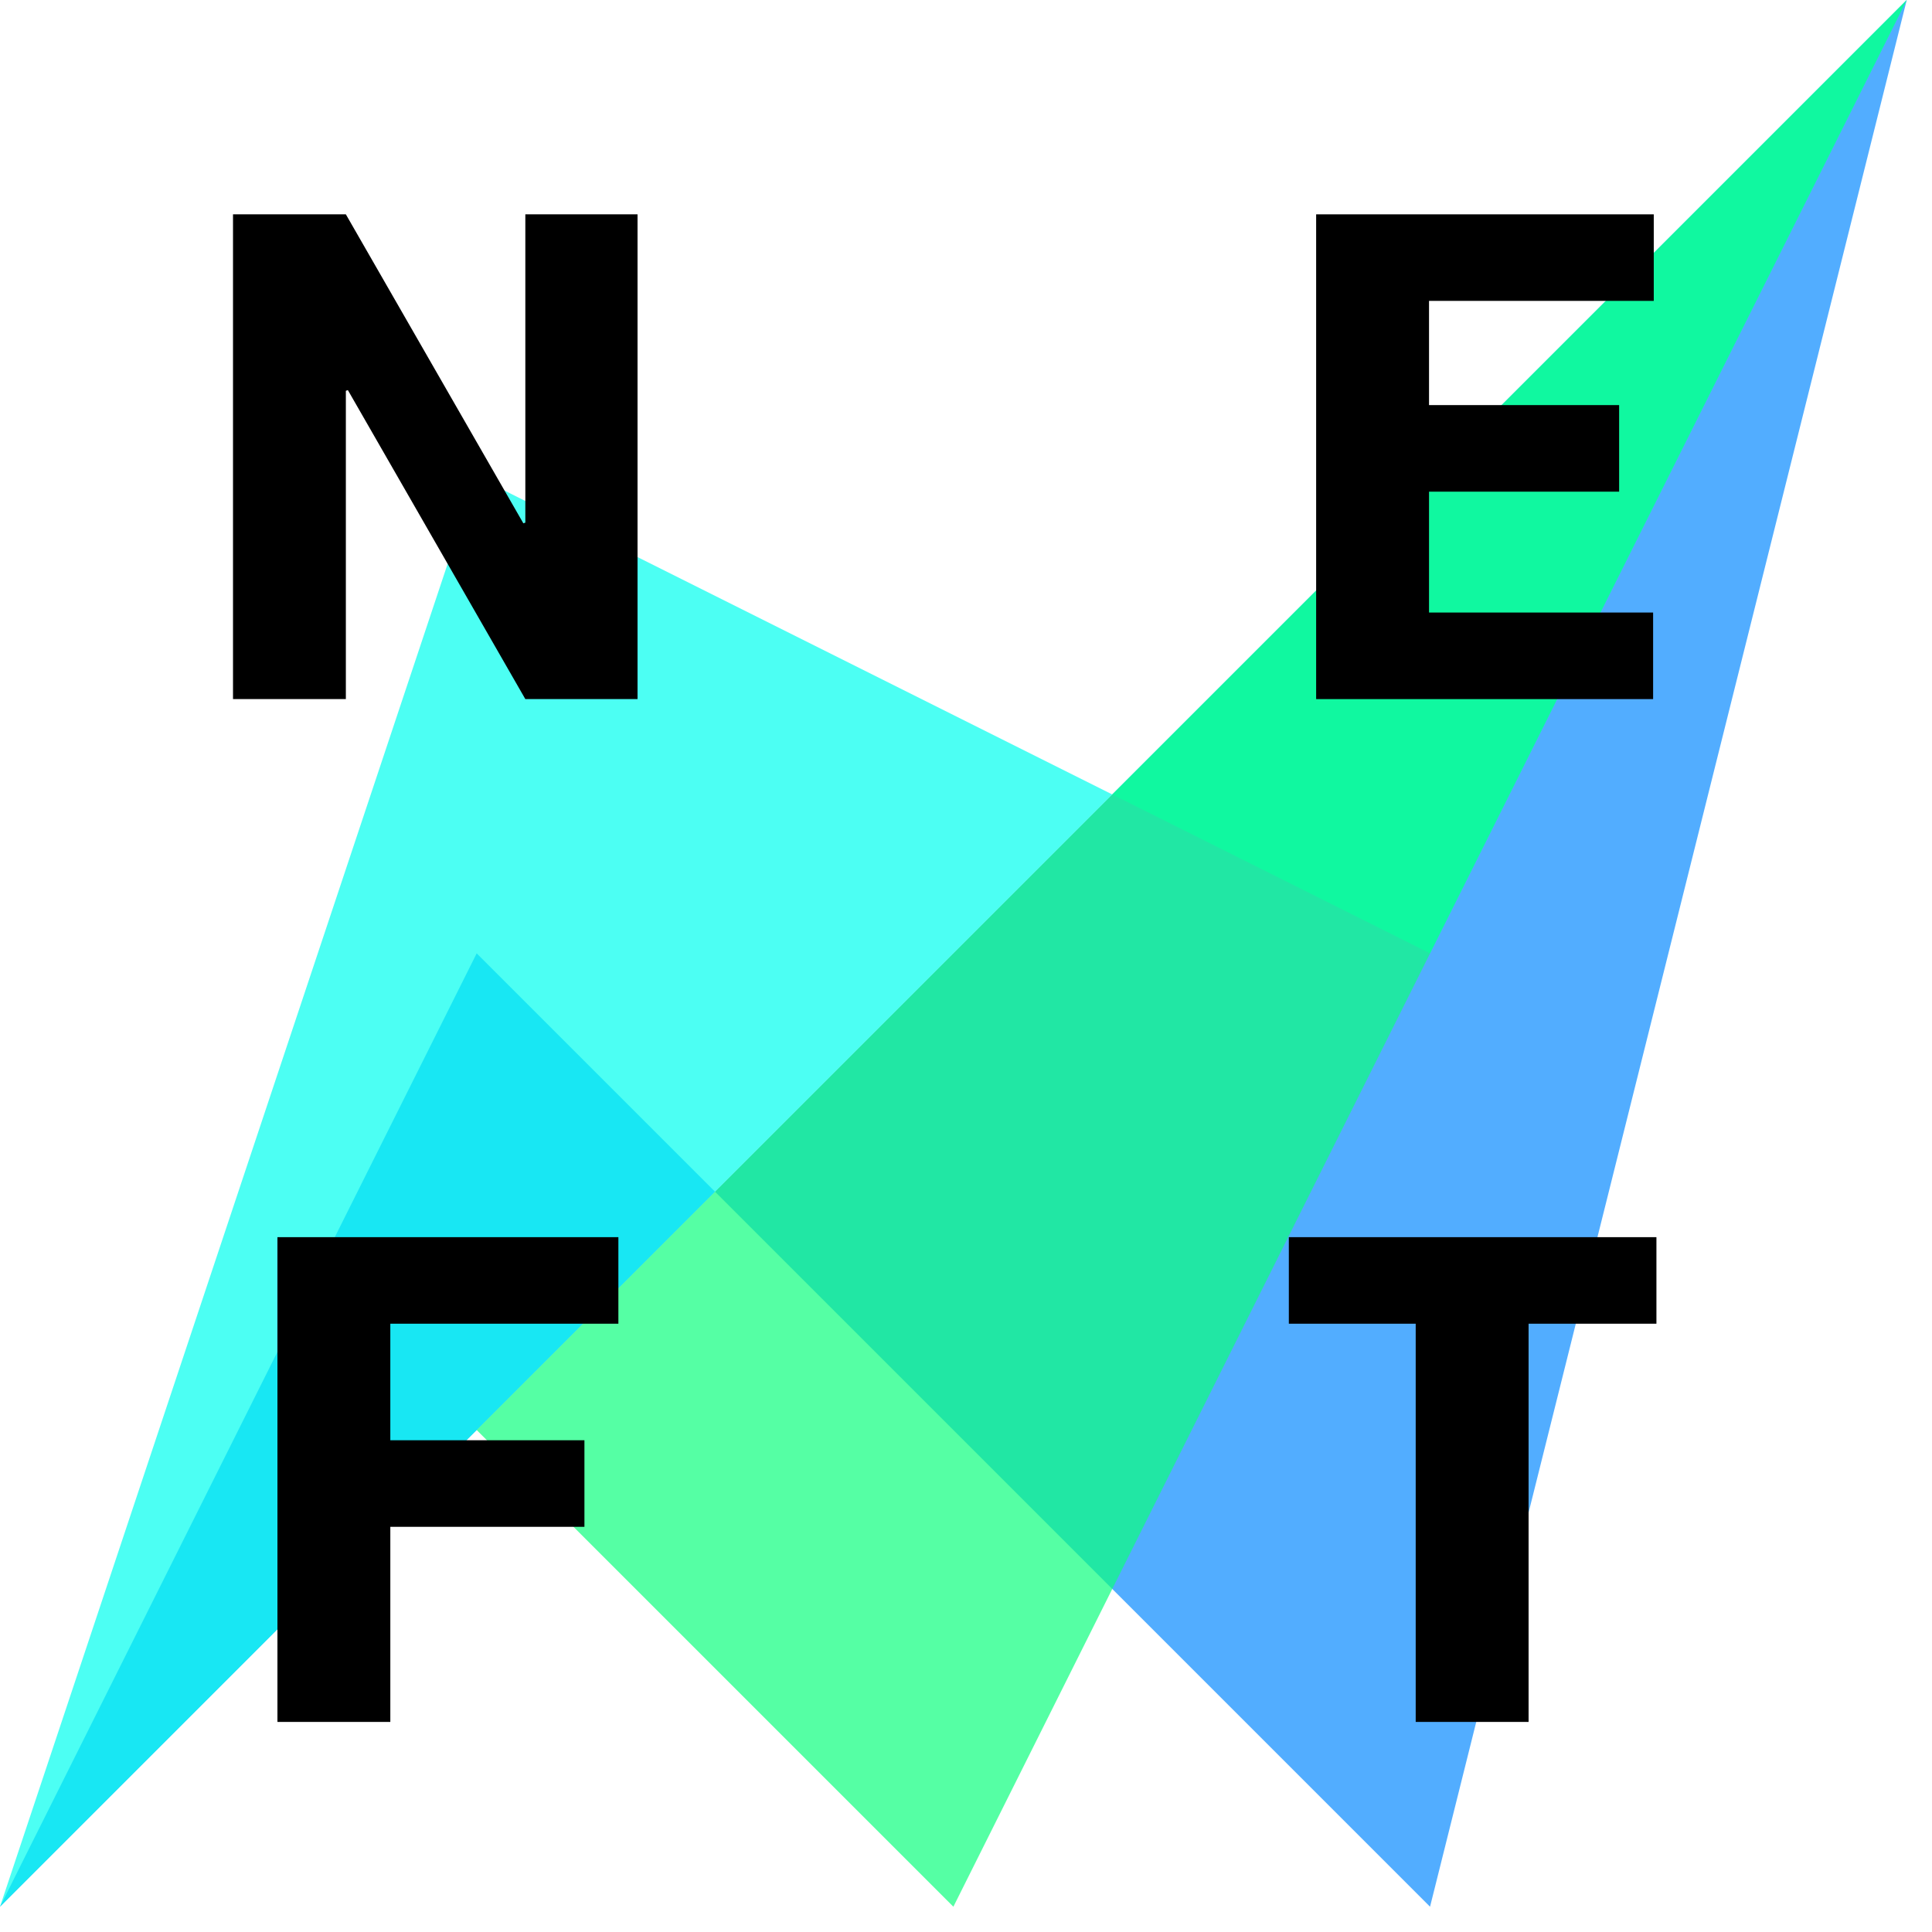<?xml version="1.0" encoding="UTF-8" standalone="no"?><!DOCTYPE svg PUBLIC "-//W3C//DTD SVG 1.1//EN" "http://www.w3.org/Graphics/SVG/1.1/DTD/svg11.dtd"><svg width="100%" height="100%" viewBox="0 0 68 68" version="1.1" xmlns="http://www.w3.org/2000/svg" xmlns:xlink="http://www.w3.org/1999/xlink" xml:space="preserve" style="fill-rule:evenodd;clip-rule:evenodd;stroke-linejoin:round;stroke-miterlimit:1.414;"><g><g><path d="M67.111,0l-16.778,67.11l-33.555,-33.555l-16.778,33.555" style="fill:#098bff;fill-opacity:0.7;fill-rule:nonzero;"/><path d="M67.111,0l-16.778,33.555l-33.555,-16.778l-16.778,50.333" style="fill:#00ffef;fill-opacity:0.7;fill-rule:nonzero;"/><path d="M67.111,0l-33.555,67.11l-16.778,-16.778l-16.778,16.778" style="fill:#0dff7e;fill-opacity:0.7;fill-rule:nonzero;"/></g><g><path d="M22.439,24.606l-3.949,0l-6.246,-10.875l-0.071,0.024l0,10.851l-3.972,0l0,-17.062l3.972,0l6.247,10.875l0.07,-0.024l0,-10.851l3.949,0l0,17.062Z" style="fill-rule:nonzero;"/><path d="M20.57,53.739l-6.832,0l0,6.867l-3.973,0l0,-17.062l12,0l0,3.046l-8.027,0l0,4.102l6.832,0l0,3.047Z" style="fill-rule:nonzero;"/></g><g><path d="M56.988,17.305l-6.691,0l0,4.254l7.887,0l0,3.047l-11.86,0l0,-17.062l11.883,0l0,3.046l-7.91,0l0,3.668l6.691,0l0,3.047Z" style="fill-rule:nonzero;"/><path d="M58.301,46.59l-4.5,0l0,14.016l-3.973,0l0,-14.016l-4.465,0l0,-3.046l12.938,0l0,3.046Z" style="fill-rule:nonzero;"/></g></g></svg>